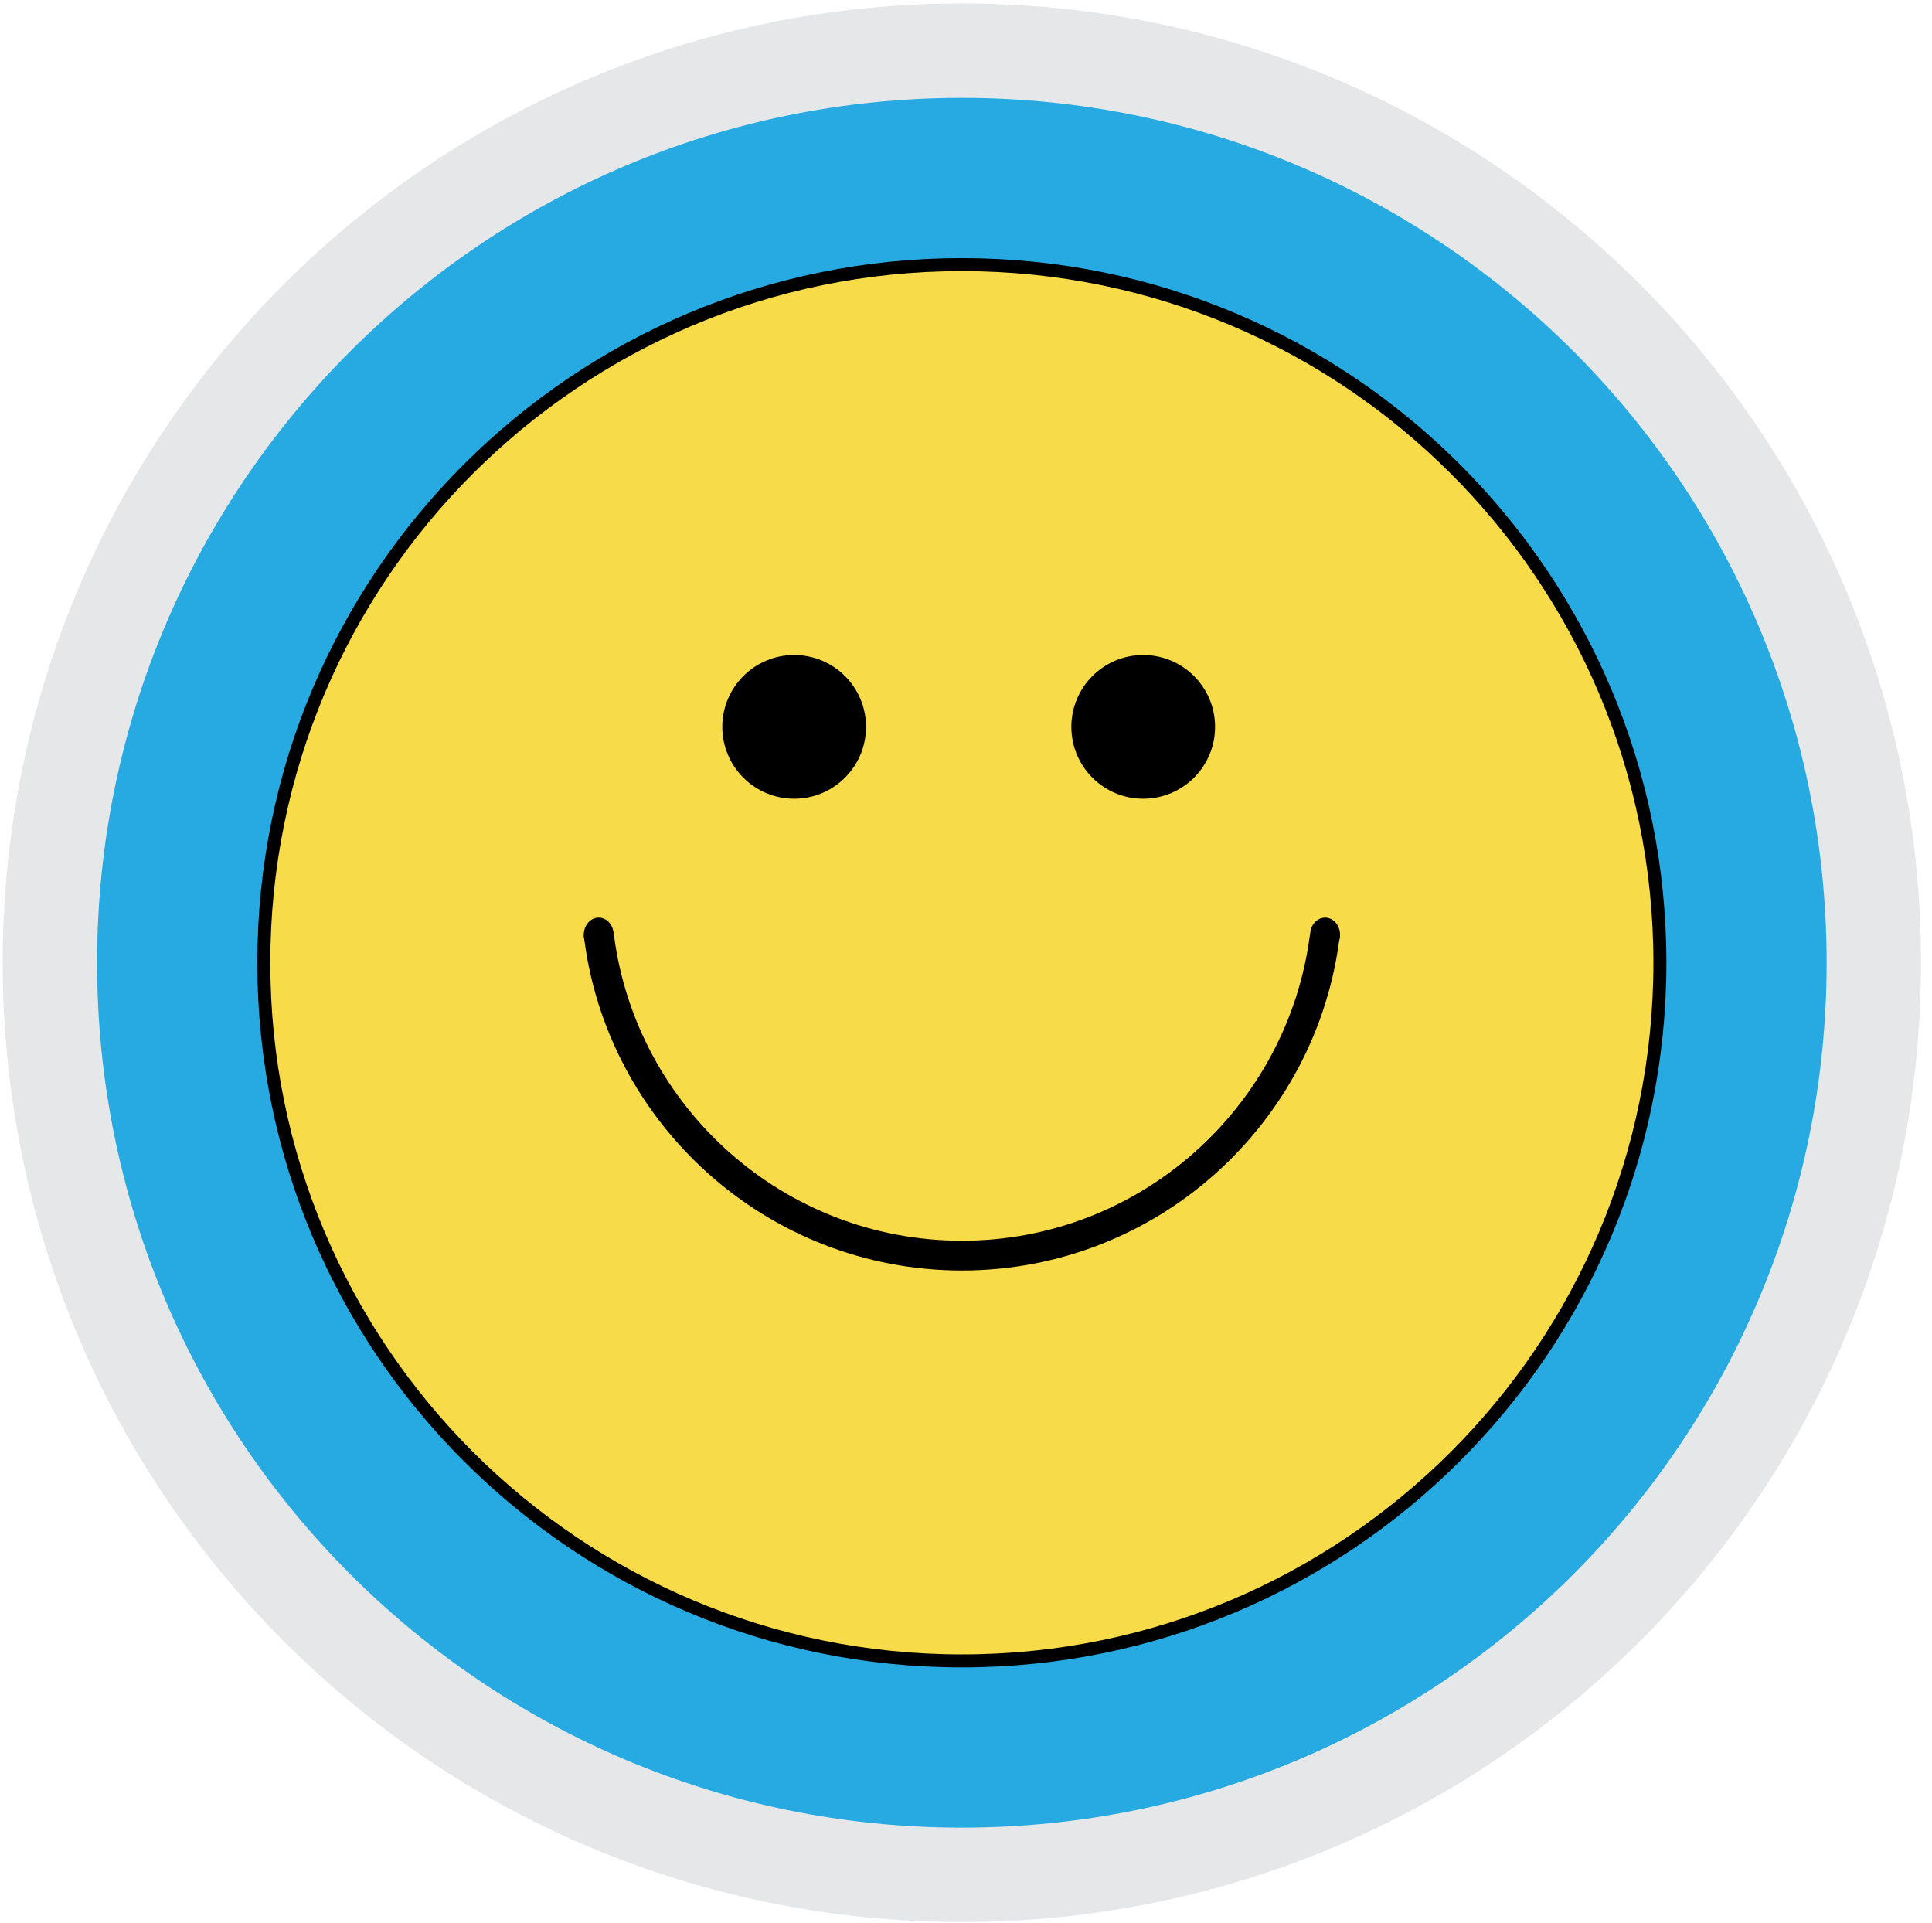 <?xml version="1.0" encoding="utf-8"?>
<!-- Generator: Adobe Illustrator 16.0.0, SVG Export Plug-In . SVG Version: 6.00 Build 0)  -->
<!DOCTYPE svg PUBLIC "-//W3C//DTD SVG 1.1//EN" "http://www.w3.org/Graphics/SVG/1.1/DTD/svg11.dtd">
<svg version="1.1" id="Layer_1" xmlns="http://www.w3.org/2000/svg" xmlns:xlink="http://www.w3.org/1999/xlink" x="0px" y="0px"
	 width="297.5px" height="296.125px" viewBox="0 0 297.5 296.125" enable-background="new 0 0 297.5 296.125" xml:space="preserve">
<g>
	<path fill="#E6E7E8" d="M295.809,148.229c0,81.571-66.127,147.696-147.697,147.696S0.414,229.801,0.414,148.229
		c0-81.573,66.127-147.697,147.697-147.697S295.809,66.656,295.809,148.229z"/>
	<path fill="#27AAE1" d="M281.274,148.229c0,73.544-59.624,133.163-133.163,133.163c-73.541,0-133.163-59.619-133.163-133.163
		c0-73.541,59.622-133.161,133.163-133.161C221.65,15.068,281.274,74.688,281.274,148.229z"/>
	<path fill="#F7DB48" stroke="#000000" stroke-width="2" stroke-miterlimit="10" d="M255.601,148.229
		c0,59.364-48.122,107.491-107.489,107.491c-59.365,0-107.489-48.127-107.489-107.491c0-59.361,48.124-107.489,107.489-107.489
		C207.479,40.74,255.601,88.868,255.601,148.229z"/>
	<g>
		<g>
			<g>
				<path fill="#FBB040" d="M201.711,143.92c-3.416,26.56-26.178,47.109-53.59,47.109c-27.441,0-50.171-20.55-53.59-47.109H92.19
					c3.417,27.854,27.159,49.417,55.931,49.417c28.738,0,52.514-21.563,55.929-49.417H201.711z"/>
				<path d="M201.711,143.92c-3.416,26.56-26.178,47.109-53.59,47.109c-27.441,0-50.171-20.55-53.59-47.109h-4.647
					c3.417,29.089,28.267,51.691,58.237,51.691s54.789-22.603,58.203-51.691H201.711z"/>
			</g>
			<path d="M94.496,143.92c0,1.462-1.031,2.646-2.306,2.646c-1.27,0-2.294-1.185-2.294-2.646c0-1.459,1.024-2.641,2.294-2.641
				C93.465,141.279,94.496,142.461,94.496,143.92z"/>
			<path d="M206.346,143.92c0,1.462-1.026,2.646-2.301,2.646c-1.268,0-2.299-1.185-2.299-2.646c0-1.459,1.031-2.641,2.299-2.641
				C205.319,141.279,206.346,142.461,206.346,143.92z"/>
		</g>
		<path d="M133.356,111.912c0,6.109-4.956,11.064-11.065,11.064c-6.108,0-11.066-4.955-11.066-11.064s4.958-11.065,11.066-11.065
			C128.4,100.847,133.356,105.803,133.356,111.912z"/>
		<path d="M187.104,111.912c0,6.109-4.958,11.064-11.068,11.064c-6.107,0-11.063-4.955-11.063-11.064s4.956-11.065,11.063-11.065
			C182.146,100.847,187.104,105.803,187.104,111.912z"/>
	</g>
</g>
</svg>
